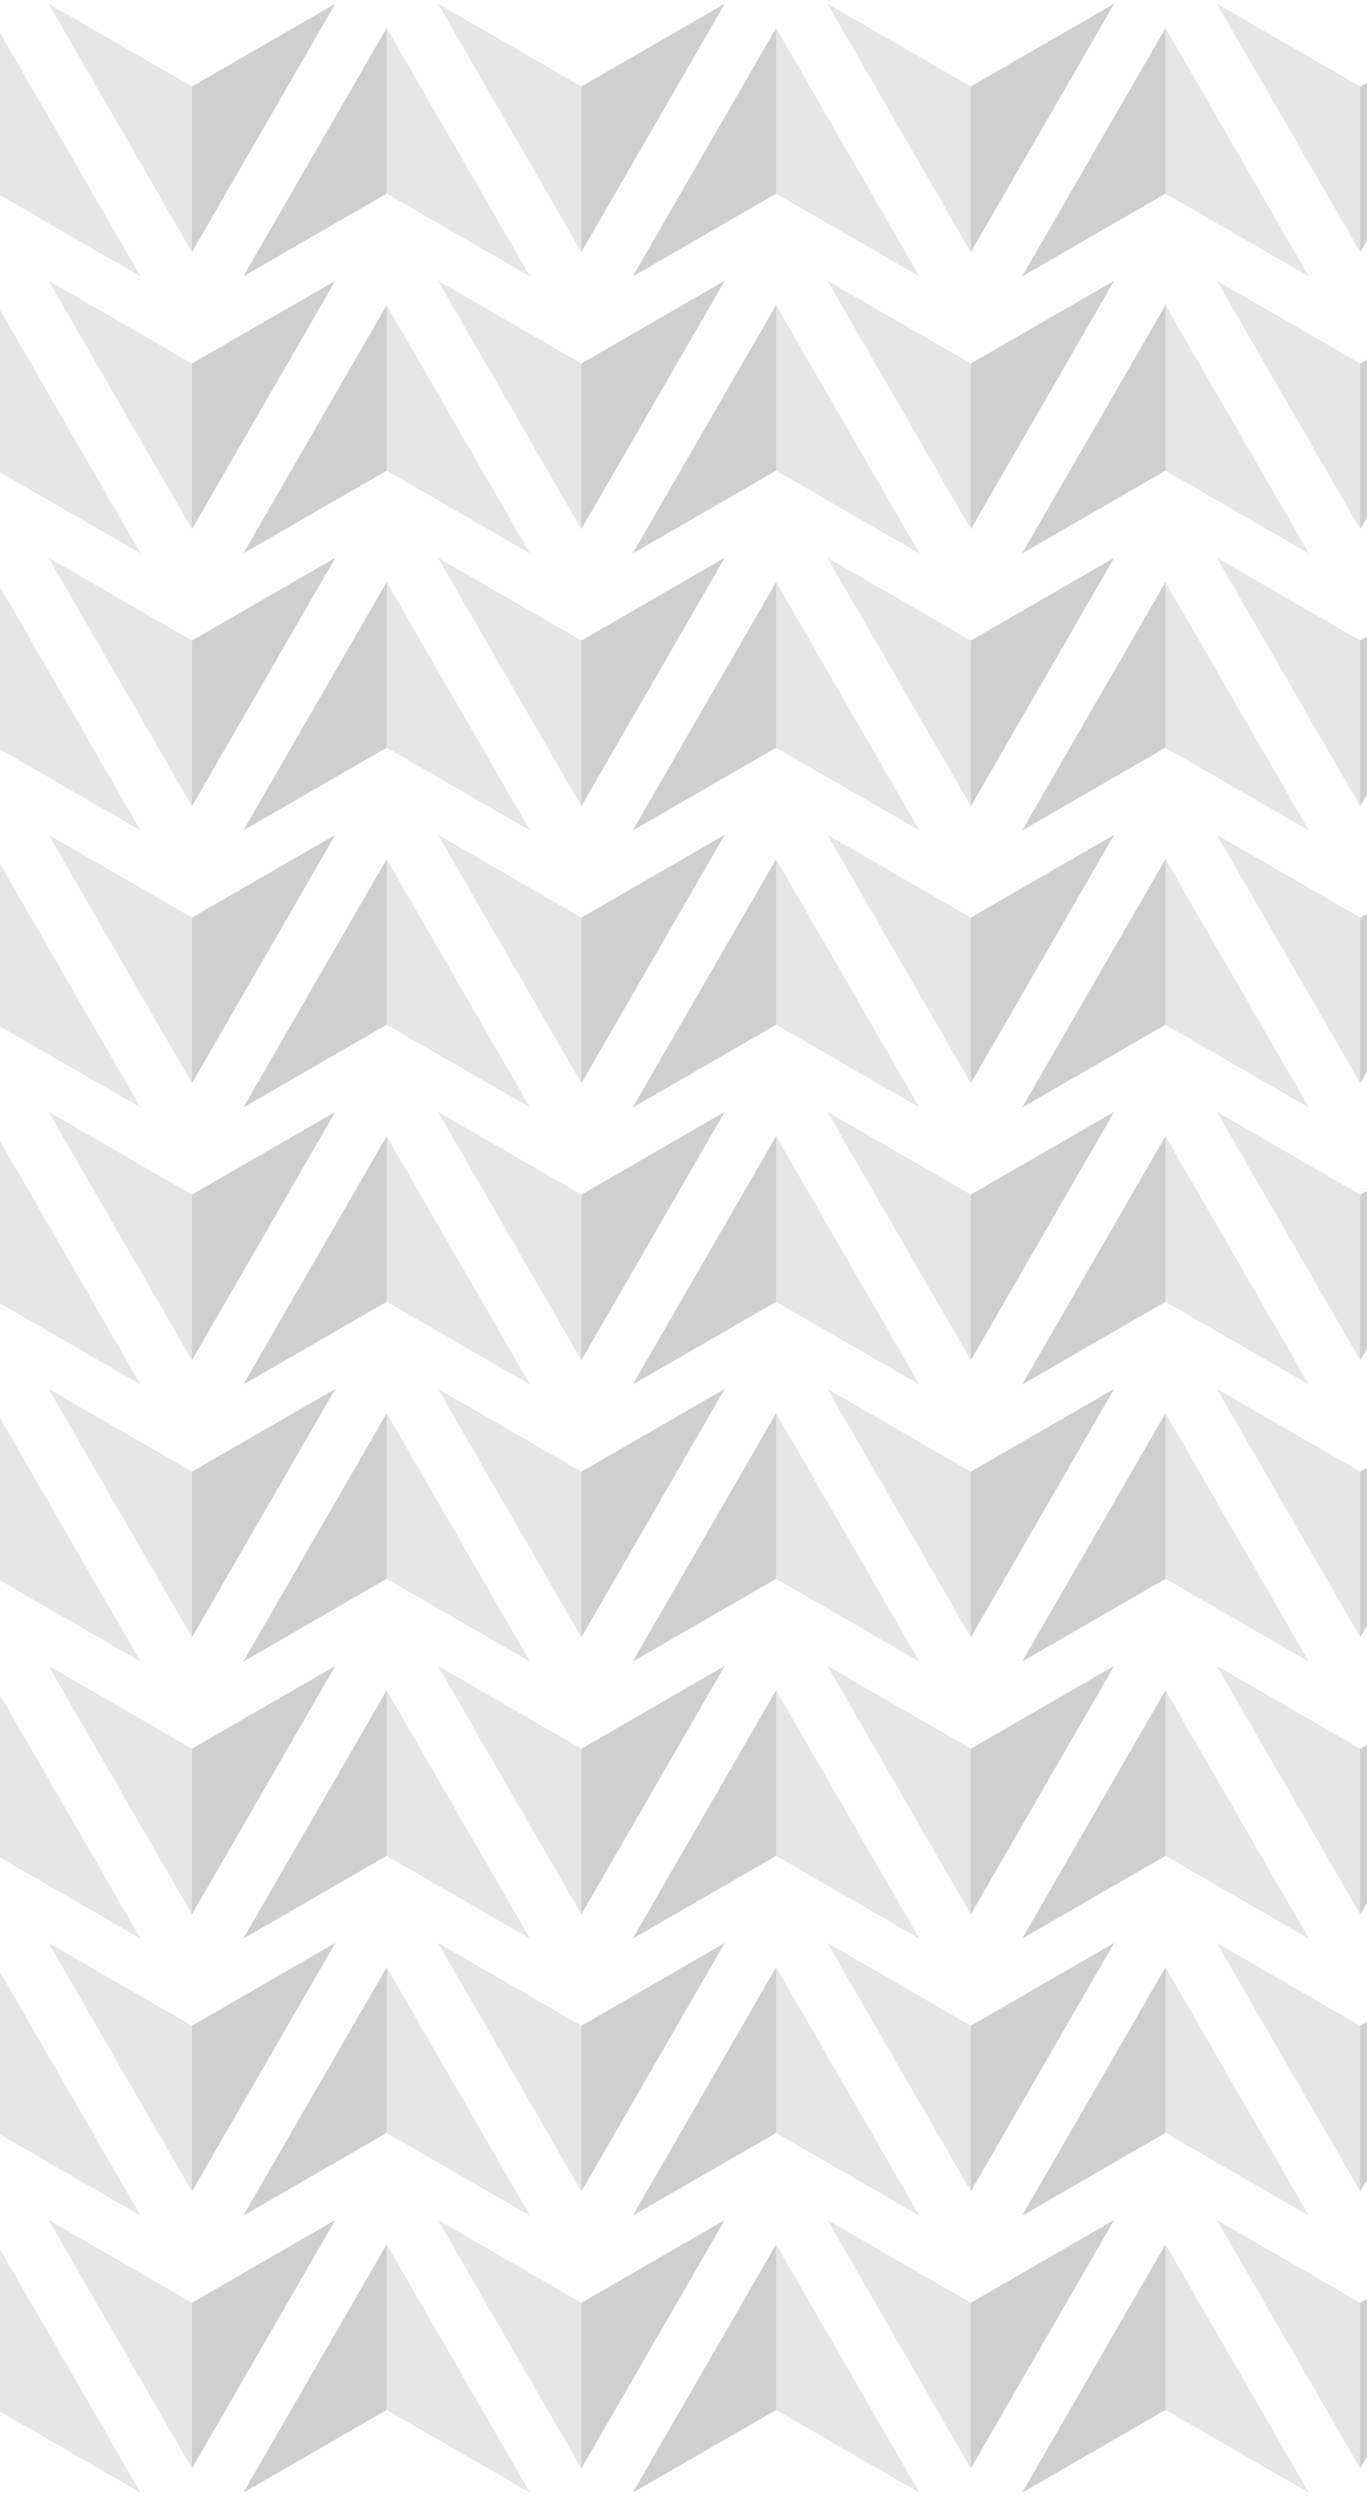 <?xml version="1.0" encoding="utf-8"?>
<!-- Generator: Adobe Illustrator 16.0.0, SVG Export Plug-In . SVG Version: 6.00 Build 0)  -->
<!DOCTYPE svg PUBLIC "-//W3C//DTD SVG 1.1//EN" "http://www.w3.org/Graphics/SVG/1.1/DTD/svg11.dtd">
<svg version="1.1" id="Layer_1" xmlns="http://www.w3.org/2000/svg" xmlns:xlink="http://www.w3.org/1999/xlink" x="0px" y="0px"
	 width="178.334px" height="326px" viewBox="0 0 178.334 326" enable-background="new 0 0 178.334 326" xml:space="preserve">
<g>
	<polygon opacity="0.1" points="177.449,11.281 158.746,0.484 177.449,32.875 196.148,0.484 	"/>
	<polyline opacity="0.1" points="177.449,32.875 196.148,0.484 177.449,11.281 	"/>
	<polygon opacity="0.1" points="25.043,11.281 6.339,0.484 25.043,32.875 43.741,0.484 	"/>
	<polyline opacity="0.1" points="25.043,32.875 43.741,0.484 25.043,11.281 	"/>
	<polygon opacity="0.1" points="75.844,11.281 57.141,0.484 75.844,32.875 94.544,0.484 	"/>
	<polyline opacity="0.1" points="75.844,32.875 94.544,0.484 75.844,11.281 	"/>
	<polygon opacity="0.1" points="126.65,11.281 107.943,0.484 126.65,32.875 145.347,0.484 	"/>
	<polyline opacity="0.1" points="126.65,32.875 145.347,0.484 126.65,11.281 	"/>
	<polygon opacity="0.1" points="119.944,36.043 101.248,3.656 82.543,36.043 101.248,25.247 	"/>
	<polyline opacity="0.1" points="101.248,3.656 82.543,36.043 101.248,25.247 	"/>
	<polygon opacity="0.1" points="170.749,36.043 152.047,3.656 133.343,36.043 152.047,25.247 	"/>
	<polyline opacity="0.1" points="152.047,3.656 133.343,36.043 152.047,25.247 	"/>
	<polygon opacity="0.1" points="18.339,36.043 -0.359,3.656 -19.061,36.043 -0.359,25.247 	"/>
	<polyline opacity="0.1" points="-0.359,3.656 -19.061,36.043 -0.359,25.247 	"/>
	<polygon opacity="0.1" points="69.143,36.043 50.444,3.656 31.74,36.043 50.444,25.247 	"/>
	<polyline opacity="0.1" points="50.444,3.656 31.74,36.043 50.444,25.247 	"/>
</g>
<g>
	<polygon opacity="0.1" points="177.449,47.406 158.746,36.609 177.449,69 196.148,36.609 	"/>
	<polyline opacity="0.1" points="177.449,69 196.148,36.609 177.449,47.406 	"/>
	<polygon opacity="0.1" points="25.043,47.406 6.339,36.609 25.043,69 43.741,36.609 	"/>
	<polyline opacity="0.1" points="25.043,69 43.741,36.609 25.043,47.406 	"/>
	<polygon opacity="0.1" points="75.844,47.406 57.141,36.609 75.844,69 94.544,36.609 	"/>
	<polyline opacity="0.1" points="75.844,69 94.544,36.609 75.844,47.406 	"/>
	<polygon opacity="0.1" points="126.65,47.406 107.943,36.609 126.65,69 145.347,36.609 	"/>
	<polyline opacity="0.1" points="126.65,69 145.347,36.609 126.65,47.406 	"/>
	<polygon opacity="0.1" points="119.944,72.168 101.248,39.781 82.543,72.168 101.248,61.372 	"/>
	<polyline opacity="0.1" points="101.248,39.781 82.543,72.168 101.248,61.372 	"/>
	<polygon opacity="0.1" points="170.749,72.168 152.047,39.781 133.343,72.168 152.047,61.372 	"/>
	<polyline opacity="0.1" points="152.047,39.781 133.343,72.168 152.047,61.372 	"/>
	<polygon opacity="0.1" points="18.339,72.168 -0.359,39.781 -19.061,72.168 -0.359,61.372 	"/>
	<polyline opacity="0.1" points="-0.359,39.781 -19.061,72.168 -0.359,61.372 	"/>
	<polygon opacity="0.1" points="69.143,72.168 50.444,39.781 31.74,72.168 50.444,61.372 	"/>
	<polyline opacity="0.1" points="50.444,39.781 31.74,72.168 50.444,61.372 	"/>
</g>
<g>
	<polygon opacity="0.1" points="177.449,83.531 158.746,72.734 177.449,105.125 196.148,72.734 	"/>
	<polyline opacity="0.1" points="177.449,105.125 196.148,72.734 177.449,83.531 	"/>
	<polygon opacity="0.1" points="25.043,83.531 6.339,72.734 25.043,105.125 43.741,72.734 	"/>
	<polyline opacity="0.1" points="25.043,105.125 43.741,72.734 25.043,83.531 	"/>
	<polygon opacity="0.1" points="75.844,83.531 57.141,72.734 75.844,105.125 94.544,72.734 	"/>
	<polyline opacity="0.1" points="75.844,105.125 94.544,72.734 75.844,83.531 	"/>
	<polygon opacity="0.1" points="126.65,83.531 107.943,72.734 126.65,105.125 145.347,72.734 	"/>
	<polyline opacity="0.1" points="126.65,105.125 145.347,72.734 126.65,83.531 	"/>
	<polygon opacity="0.1" points="119.944,108.293 101.248,75.906 82.543,108.293 101.248,97.497 	"/>
	<polyline opacity="0.1" points="101.248,75.906 82.543,108.293 101.248,97.497 	"/>
	<polygon opacity="0.1" points="170.749,108.293 152.047,75.906 133.343,108.293 152.047,97.497 	"/>
	<polyline opacity="0.1" points="152.047,75.906 133.343,108.293 152.047,97.497 	"/>
	<polygon opacity="0.1" points="18.339,108.293 -0.359,75.906 -19.061,108.293 -0.359,97.497 	"/>
	<polyline opacity="0.1" points="-0.359,75.906 -19.061,108.293 -0.359,97.497 	"/>
	<polygon opacity="0.1" points="69.143,108.293 50.444,75.906 31.74,108.293 50.444,97.497 	"/>
	<polyline opacity="0.1" points="50.444,75.906 31.74,108.293 50.444,97.497 	"/>
</g>
<g>
	<polygon opacity="0.1" points="177.449,119.656 158.746,108.859 177.449,141.25 196.148,108.859 	"/>
	<polyline opacity="0.1" points="177.449,141.25 196.148,108.859 177.449,119.656 	"/>
	<polygon opacity="0.1" points="25.043,119.656 6.339,108.859 25.043,141.25 43.741,108.859 	"/>
	<polyline opacity="0.1" points="25.043,141.25 43.741,108.859 25.043,119.656 	"/>
	<polygon opacity="0.1" points="75.844,119.656 57.141,108.859 75.844,141.25 94.544,108.859 	"/>
	<polyline opacity="0.1" points="75.844,141.25 94.544,108.859 75.844,119.656 	"/>
	<polygon opacity="0.1" points="126.65,119.656 107.943,108.859 126.65,141.25 145.347,108.859 	"/>
	<polyline opacity="0.1" points="126.65,141.25 145.347,108.859 126.65,119.656 	"/>
	<polygon opacity="0.1" points="119.944,144.418 101.248,112.031 82.543,144.418 101.248,133.622 	"/>
	<polyline opacity="0.1" points="101.248,112.031 82.543,144.418 101.248,133.622 	"/>
	<polygon opacity="0.1" points="170.749,144.418 152.047,112.031 133.343,144.418 152.047,133.622 	"/>
	<polyline opacity="0.1" points="152.047,112.031 133.343,144.418 152.047,133.622 	"/>
	<polygon opacity="0.1" points="18.339,144.418 -0.359,112.031 -19.061,144.418 -0.359,133.622 	"/>
	<polyline opacity="0.1" points="-0.359,112.031 -19.061,144.418 -0.359,133.622 	"/>
	<polygon opacity="0.1" points="69.143,144.418 50.444,112.031 31.74,144.418 50.444,133.622 	"/>
	<polyline opacity="0.1" points="50.444,112.031 31.74,144.418 50.444,133.622 	"/>
</g>
<g>
	<polygon opacity="0.1" points="177.449,155.781 158.746,144.984 177.449,177.375 196.148,144.984 	"/>
	<polyline opacity="0.1" points="177.449,177.375 196.148,144.984 177.449,155.781 	"/>
	<polygon opacity="0.1" points="25.043,155.781 6.339,144.984 25.043,177.375 43.741,144.984 	"/>
	<polyline opacity="0.1" points="25.043,177.375 43.741,144.984 25.043,155.781 	"/>
	<polygon opacity="0.1" points="75.844,155.781 57.141,144.984 75.844,177.375 94.544,144.984 	"/>
	<polyline opacity="0.1" points="75.844,177.375 94.544,144.984 75.844,155.781 	"/>
	<polygon opacity="0.1" points="126.65,155.781 107.943,144.984 126.65,177.375 145.347,144.984 	"/>
	<polyline opacity="0.1" points="126.65,177.375 145.347,144.984 126.65,155.781 	"/>
	<polygon opacity="0.1" points="119.944,180.543 101.248,148.156 82.543,180.543 101.248,169.747 	"/>
	<polyline opacity="0.1" points="101.248,148.156 82.543,180.543 101.248,169.747 	"/>
	<polygon opacity="0.1" points="170.749,180.543 152.047,148.156 133.343,180.543 152.047,169.747 	"/>
	<polyline opacity="0.1" points="152.047,148.156 133.343,180.543 152.047,169.747 	"/>
	<polygon opacity="0.1" points="18.339,180.543 -0.359,148.156 -19.061,180.543 -0.359,169.747 	"/>
	<polyline opacity="0.1" points="-0.359,148.156 -19.061,180.543 -0.359,169.747 	"/>
	<polygon opacity="0.1" points="69.143,180.543 50.444,148.156 31.74,180.543 50.444,169.747 	"/>
	<polyline opacity="0.1" points="50.444,148.156 31.74,180.543 50.444,169.747 	"/>
</g>
<g>
	<polygon opacity="0.1" points="177.449,191.907 158.746,181.109 177.449,213.5 196.148,181.109 	"/>
	<polyline opacity="0.1" points="177.449,213.5 196.148,181.109 177.449,191.907 	"/>
	<polygon opacity="0.1" points="25.043,191.907 6.339,181.109 25.043,213.5 43.741,181.109 	"/>
	<polyline opacity="0.1" points="25.043,213.5 43.741,181.109 25.043,191.907 	"/>
	<polygon opacity="0.1" points="75.844,191.907 57.141,181.109 75.844,213.5 94.544,181.109 	"/>
	<polyline opacity="0.1" points="75.844,213.5 94.544,181.109 75.844,191.907 	"/>
	<polygon opacity="0.1" points="126.65,191.907 107.943,181.109 126.65,213.5 145.347,181.109 	"/>
	<polyline opacity="0.1" points="126.65,213.5 145.347,181.109 126.65,191.907 	"/>
	<polygon opacity="0.1" points="119.944,216.668 101.248,184.281 82.543,216.668 101.248,205.872 	"/>
	<polyline opacity="0.1" points="101.248,184.281 82.543,216.668 101.248,205.872 	"/>
	<polygon opacity="0.1" points="170.749,216.668 152.047,184.281 133.343,216.668 152.047,205.872 	"/>
	<polyline opacity="0.1" points="152.047,184.281 133.343,216.668 152.047,205.872 	"/>
	<polygon opacity="0.1" points="18.339,216.668 -0.359,184.281 -19.061,216.668 -0.359,205.872 	"/>
	<polyline opacity="0.1" points="-0.359,184.281 -19.061,216.668 -0.359,205.872 	"/>
	<polygon opacity="0.1" points="69.143,216.668 50.444,184.281 31.74,216.668 50.444,205.872 	"/>
	<polyline opacity="0.1" points="50.444,184.281 31.74,216.668 50.444,205.872 	"/>
</g>
<g>
	<polygon opacity="0.1" points="177.449,228.032 158.746,217.234 177.449,249.625 196.148,217.234 	"/>
	<polyline opacity="0.1" points="177.449,249.625 196.148,217.234 177.449,228.032 	"/>
	<polygon opacity="0.1" points="25.043,228.032 6.339,217.234 25.043,249.625 43.741,217.234 	"/>
	<polyline opacity="0.1" points="25.043,249.625 43.741,217.234 25.043,228.032 	"/>
	<polygon opacity="0.1" points="75.844,228.032 57.141,217.234 75.844,249.625 94.544,217.234 	"/>
	<polyline opacity="0.1" points="75.844,249.625 94.544,217.234 75.844,228.032 	"/>
	<polygon opacity="0.1" points="126.65,228.032 107.943,217.234 126.65,249.625 145.347,217.234 	"/>
	<polyline opacity="0.1" points="126.65,249.625 145.347,217.234 126.65,228.032 	"/>
	<polygon opacity="0.1" points="119.944,252.793 101.248,220.406 82.543,252.793 101.248,241.997 	"/>
	<polyline opacity="0.1" points="101.248,220.406 82.543,252.793 101.248,241.997 	"/>
	<polygon opacity="0.1" points="170.749,252.793 152.047,220.406 133.343,252.793 152.047,241.997 	"/>
	<polyline opacity="0.1" points="152.047,220.406 133.343,252.793 152.047,241.997 	"/>
	<polygon opacity="0.1" points="18.339,252.793 -0.359,220.406 -19.061,252.793 -0.359,241.997 	"/>
	<polyline opacity="0.1" points="-0.359,220.406 -19.061,252.793 -0.359,241.997 	"/>
	<polygon opacity="0.1" points="69.143,252.793 50.444,220.406 31.74,252.793 50.444,241.997 	"/>
	<polyline opacity="0.1" points="50.444,220.406 31.74,252.793 50.444,241.997 	"/>
</g>
<g>
	<polygon opacity="0.1" points="177.449,264.157 158.746,253.359 177.449,285.75 196.148,253.359 	"/>
	<polyline opacity="0.1" points="177.449,285.75 196.148,253.359 177.449,264.157 	"/>
	<polygon opacity="0.1" points="25.043,264.157 6.339,253.359 25.043,285.75 43.741,253.359 	"/>
	<polyline opacity="0.1" points="25.043,285.75 43.741,253.359 25.043,264.157 	"/>
	<polygon opacity="0.1" points="75.844,264.157 57.141,253.359 75.844,285.75 94.544,253.359 	"/>
	<polyline opacity="0.1" points="75.844,285.75 94.544,253.359 75.844,264.157 	"/>
	<polygon opacity="0.1" points="126.65,264.157 107.943,253.359 126.65,285.75 145.347,253.359 	"/>
	<polyline opacity="0.1" points="126.65,285.75 145.347,253.359 126.65,264.157 	"/>
	<polygon opacity="0.1" points="119.944,288.918 101.248,256.531 82.543,288.918 101.248,278.122 	"/>
	<polyline opacity="0.1" points="101.248,256.531 82.543,288.918 101.248,278.122 	"/>
	<polygon opacity="0.1" points="170.749,288.918 152.047,256.531 133.343,288.918 152.047,278.122 	"/>
	<polyline opacity="0.1" points="152.047,256.531 133.343,288.918 152.047,278.122 	"/>
	<polygon opacity="0.1" points="18.339,288.918 -0.359,256.531 -19.061,288.918 -0.359,278.122 	"/>
	<polyline opacity="0.1" points="-0.359,256.531 -19.061,288.918 -0.359,278.122 	"/>
	<polygon opacity="0.1" points="69.143,288.918 50.444,256.531 31.74,288.918 50.444,278.122 	"/>
	<polyline opacity="0.1" points="50.444,256.531 31.74,288.918 50.444,278.122 	"/>
</g>
<g>
	<polygon opacity="0.1" points="177.449,300.282 158.746,289.484 177.449,321.875 196.148,289.484 	"/>
	<polyline opacity="0.1" points="177.449,321.875 196.148,289.484 177.449,300.282 	"/>
	<polygon opacity="0.1" points="25.043,300.282 6.339,289.484 25.043,321.875 43.741,289.484 	"/>
	<polyline opacity="0.1" points="25.043,321.875 43.741,289.484 25.043,300.282 	"/>
	<polygon opacity="0.1" points="75.844,300.282 57.141,289.484 75.844,321.875 94.544,289.484 	"/>
	<polyline opacity="0.1" points="75.844,321.875 94.544,289.484 75.844,300.282 	"/>
	<polygon opacity="0.1" points="126.65,300.282 107.943,289.484 126.65,321.875 145.347,289.484 	"/>
	<polyline opacity="0.1" points="126.65,321.875 145.347,289.484 126.65,300.282 	"/>
	<polygon opacity="0.1" points="119.944,325.043 101.248,292.656 82.543,325.043 101.248,314.247 	"/>
	<polyline opacity="0.1" points="101.248,292.656 82.543,325.043 101.248,314.247 	"/>
	<polygon opacity="0.1" points="170.749,325.043 152.047,292.656 133.343,325.043 152.047,314.247 	"/>
	<polyline opacity="0.1" points="152.047,292.656 133.343,325.043 152.047,314.247 	"/>
	<polygon opacity="0.1" points="18.339,325.043 -0.359,292.656 -19.061,325.043 -0.359,314.247 	"/>
	<polyline opacity="0.1" points="-0.359,292.656 -19.061,325.043 -0.359,314.247 	"/>
	<polygon opacity="0.1" points="69.143,325.043 50.444,292.656 31.74,325.043 50.444,314.247 	"/>
	<polyline opacity="0.1" points="50.444,292.656 31.74,325.043 50.444,314.247 	"/>
</g>
</svg>
